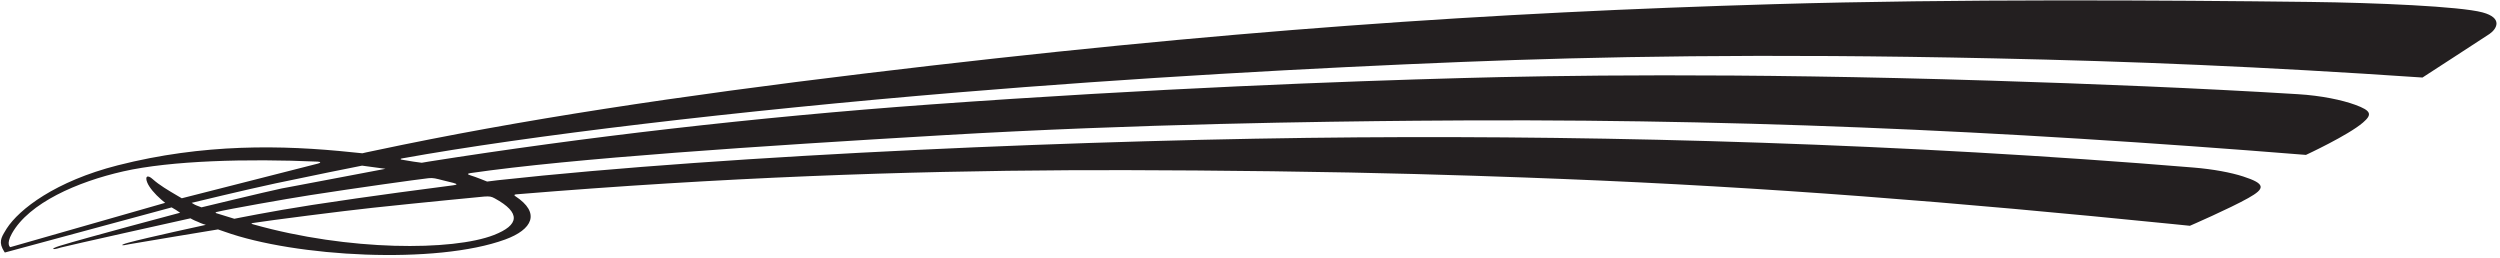 <?xml version="1.0" encoding="UTF-8"?>
<svg xmlns="http://www.w3.org/2000/svg" xmlns:xlink="http://www.w3.org/1999/xlink" width="514pt" height="53pt" viewBox="0 0 514 53" version="1.1">
<g id="surface1">
<path style=" stroke:none;fill-rule:nonzero;fill:rgb(13.73%,12.16%,12.549%);fill-opacity:1;" d="M 510.395 2.547 C 505.809 1.316 488.469 0.559 474.996 0.398 C 444.938 0.035 402.039 -0.238 364.754 0.855 C 306.863 2.555 251.328 6.227 177.734 15.117 C 139.59 19.727 107.129 24.562 77.008 30.973 C 75.75 31.215 74.5 31.516 74.5 31.516 C 74.5 31.516 73.566 31.43 72.395 31.305 C 57.938 29.781 41.797 29.512 24.215 33.988 C 11.406 37.254 3.957 42.988 1.363 47.008 C 0.551 48.402 -0.316 49.41 0.508 51.09 C 0.734 51.555 0.996 51.918 0.996 51.918 L 35.289 42.641 C 35.363 42.641 37.039 43.695 37.031 43.738 C 37.031 43.738 17.496 48.93 12.289 50.543 C 10.168 51.203 10.75 51.473 12.477 50.898 C 13.227 50.648 39.156 44.887 39.156 44.887 C 39.156 44.887 39.781 45.273 40.691 45.613 C 41.395 45.977 42.32 46.23 42.32 46.23 C 42.32 46.23 30.09 48.875 26.305 49.914 C 24.586 50.387 24.789 50.633 26.605 50.207 C 27.094 50.09 44.82 47.168 44.82 47.168 C 44.82 47.168 45.863 47.523 46.184 47.637 C 60.738 52.848 89.648 54.438 103.871 49.238 C 109.426 47.207 111.262 43.797 105.902 40.301 C 105.66 40.141 105.734 39.988 106.121 39.957 C 148.953 36.426 185.75 35.18 220.086 34.996 C 233.312 34.926 256.602 35.059 277.582 35.469 C 295.988 35.832 312.43 36.441 321.336 36.797 C 363.508 38.48 401.602 41.527 446.688 46.062 C 448.781 46.273 450.242 46.422 450.242 46.422 C 450.242 46.422 458.34 42.91 462.234 40.727 C 465.766 38.75 465.855 37.789 461.18 36.277 C 458.684 35.469 455.066 34.785 450.961 34.445 C 391.113 29.512 331.59 27.859 279.086 28.242 C 225.18 28.637 150.52 31.781 102.305 37.059 C 101.07 37.195 100.148 37.328 100.148 37.328 C 100.148 37.328 97.766 36.355 96.805 36.078 C 96.012 35.844 96.078 35.684 96.742 35.586 C 117.527 32.566 155.938 30.031 193.871 27.801 C 233.859 25.453 272.379 24.996 291 24.824 C 354.559 24.238 410.34 26.742 474.102 31.848 C 474.102 31.848 482.805 27.809 485.82 25.207 C 487.73 23.562 487.621 22.777 484.195 21.535 C 481.547 20.57 477.305 19.66 472.438 19.363 C 451.941 18.105 430.234 17.238 409.336 16.582 C 355.672 14.895 319.465 15.531 300.656 16.047 C 276.719 16.703 237.395 18.152 191.254 21.48 C 155.082 24.09 119.625 28.25 88.184 33.215 C 87.098 33.387 86.707 33.465 86.707 33.465 C 86.707 33.465 85.805 33.359 85.004 33.23 C 84.184 33.098 83.211 32.934 82.613 32.832 C 82.266 32.77 82.297 32.633 82.629 32.574 C 108.344 27.926 151.391 22.789 197.164 18.984 C 232.988 16.004 270.125 13.949 300.652 12.734 C 328.234 11.637 362.121 10.965 409.996 12 C 438.566 12.617 464.676 13.676 498.062 15.941 C 498.062 15.941 511.16 7.449 511.844 6.98 C 513.336 5.953 514.664 3.691 510.395 2.547 Z M 37.375 40.766 C 37.371 40.766 36.977 40.531 36.406 40.199 C 34.664 39.176 32.727 38.039 31.41 36.844 C 30.289 35.824 29.766 36.297 30.281 37.543 C 30.703 38.562 31.793 39.852 33.148 41.035 C 33.625 41.453 33.965 41.703 33.965 41.703 L 2.109 50.816 C 2.109 50.816 1.18 50.273 2.449 48.008 C 5.965 41.715 15.906 37.375 25.344 35.234 C 35.117 33.016 50.82 32.594 65.312 33.23 C 66.086 33.262 65.902 33.5 65.402 33.625 C 64.828 33.77 37.375 40.766 37.375 40.766 Z M 41.426 42.629 C 41.426 42.629 40.965 42.449 40.414 42.246 C 39.98 42.082 39.406 41.703 39.406 41.703 C 39.406 41.703 50.289 39.059 56.676 37.695 C 62.336 36.484 74.453 34.031 74.438 34.055 L 79.254 34.707 C 79.254 34.707 57.051 38.926 57.996 38.727 C 54.723 39.414 41.426 42.629 41.426 42.629 Z M 99.539 40.414 C 100.676 40.332 101.02 40.402 101.711 40.777 C 107.164 43.758 106.77 46.285 101.531 48.324 C 93.145 51.59 71.73 51.664 52.137 46.148 C 51.586 46.012 51.539 45.91 52.117 45.832 C 55.43 45.309 70.316 43.398 76.629 42.719 C 86.945 41.613 99.539 40.414 99.539 40.414 Z M 88.098 36.637 C 89.07 36.527 89.613 36.703 91.191 37.105 C 91.832 37.27 92.613 37.445 93.18 37.594 C 94.223 37.875 93.938 38 93.129 38.105 C 90.363 38.461 75.93 40.324 64.191 42.137 C 55.664 43.453 48.18 44.98 48.18 44.98 C 48.18 44.98 45.414 44.125 44.492 43.84 C 44.27 43.77 44.246 43.656 44.551 43.582 C 46.934 42.996 58.848 40.891 63.75 40.125 C 73.133 38.66 85.828 36.891 88.098 36.637 "/>
</g>
</svg>
